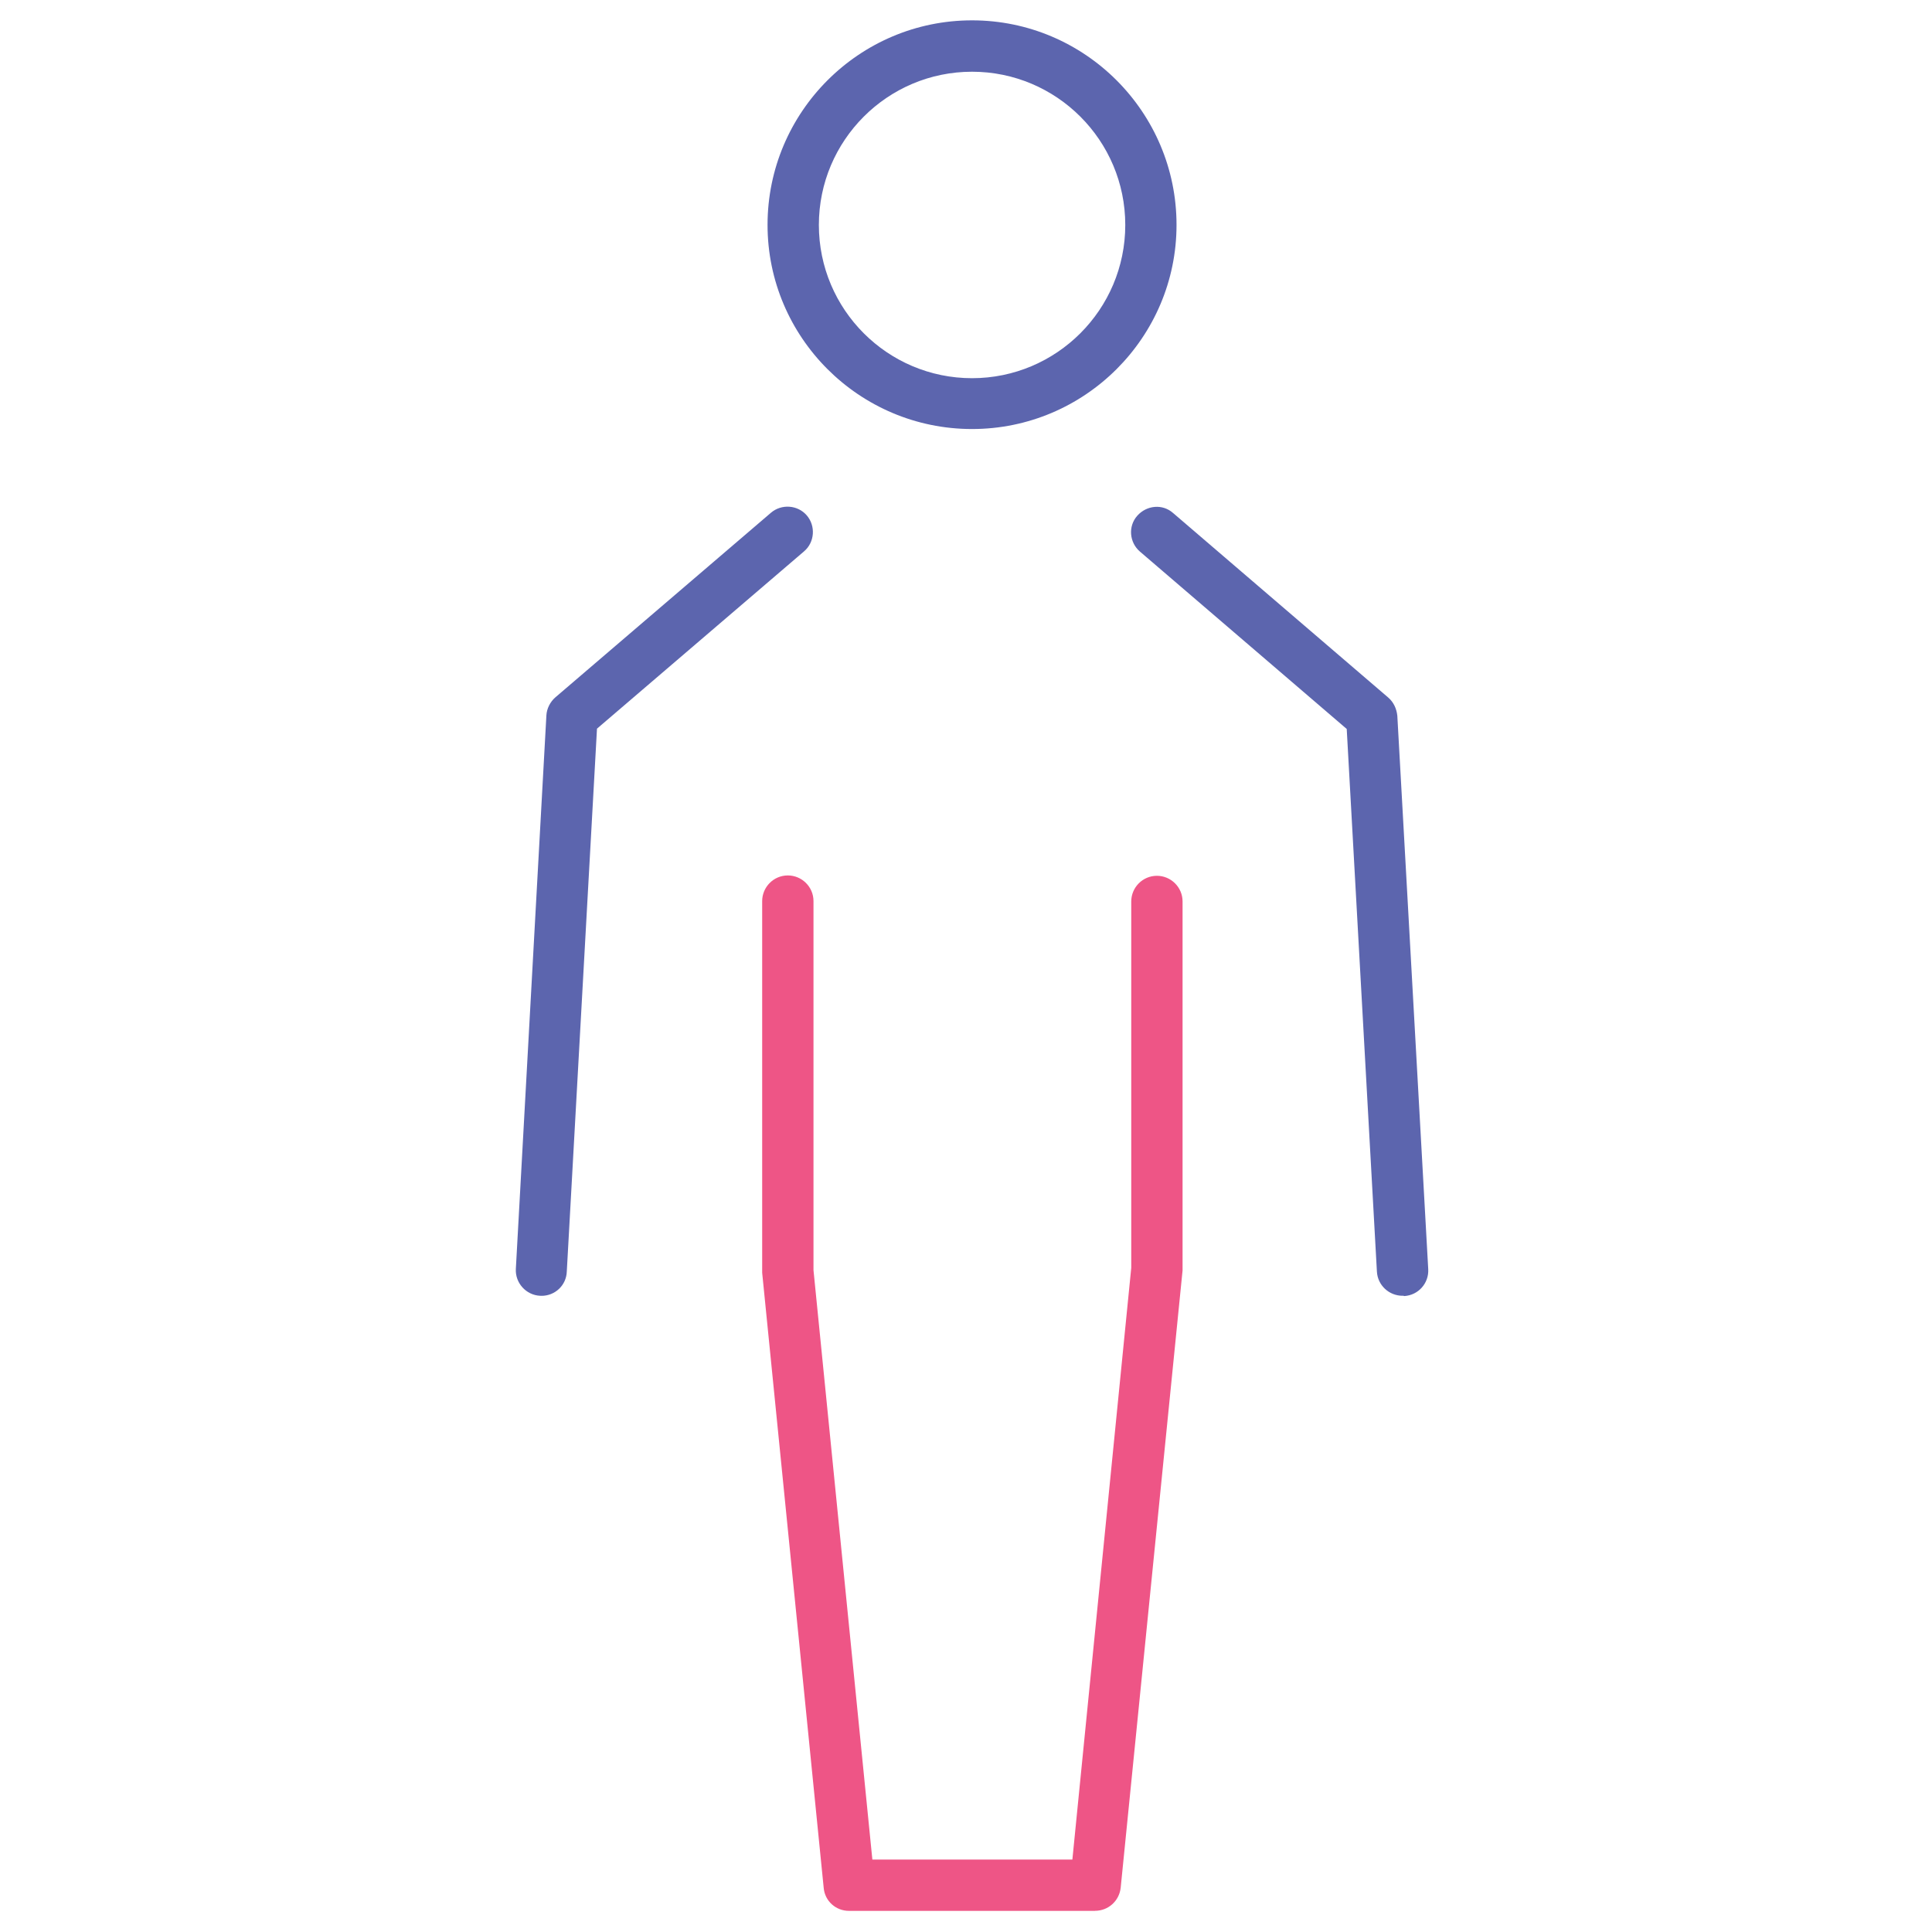 <!-- Generated by IcoMoon.io -->
<svg version="1.1" xmlns="http://www.w3.org/2000/svg" width="32" height="32" viewBox="0 0 32 32">
<title>user</title>
<path fill="#5c65ae" d="M16.1 7.106c-1.869 0-3.387-1.519-3.387-3.381 0-1.869 1.519-3.388 3.387-3.388s3.387 1.519 3.387 3.388c0 1.863-1.519 3.381-3.387 3.381zM16.1 1.188c-1.4 0-2.537 1.138-2.537 2.538s1.137 2.538 2.537 2.538 2.538-1.138 2.538-2.538c0-1.4-1.137-2.538-2.538-2.538z"></path>
<path fill="#5c65ae" d="M8.969 21.462c-0.006 0-0.019 0-0.025 0-0.231-0.012-0.412-0.212-0.4-0.444l0.506-9.169c0.006-0.113 0.063-0.225 0.15-0.3l3.569-3.056c0.175-0.15 0.444-0.131 0.594 0.044s0.131 0.444-0.044 0.594l-3.431 2.938-0.5 8.988c-0.006 0.231-0.194 0.406-0.419 0.406z"></path>
<path fill="#5c65ae" d="M23.231 21.462c-0.225 0-0.413-0.175-0.425-0.4l-0.5-8.988-3.425-2.938c-0.175-0.15-0.2-0.419-0.044-0.594s0.419-0.2 0.594-0.044l3.563 3.056c0.087 0.075 0.137 0.181 0.15 0.3l0.512 9.169c0.012 0.231-0.163 0.431-0.4 0.444-0.006-0.006-0.012-0.006-0.025-0.006z"></path>
<path id="svg-ico" fill="#ee5586" d="M18.137 31.65h-4.075c-0.219 0-0.4-0.163-0.419-0.381l-1.019-10.188v-6.156c0-0.231 0.188-0.425 0.425-0.425 0.231 0 0.425 0.188 0.425 0.425v6.113l0.975 9.762h3.313l0.975-9.8v-6.069c0-0.231 0.188-0.425 0.425-0.425 0.231 0 0.425 0.188 0.425 0.425v6.112l-1.025 10.225c-0.025 0.219-0.206 0.381-0.425 0.381z"></path>
</svg>
